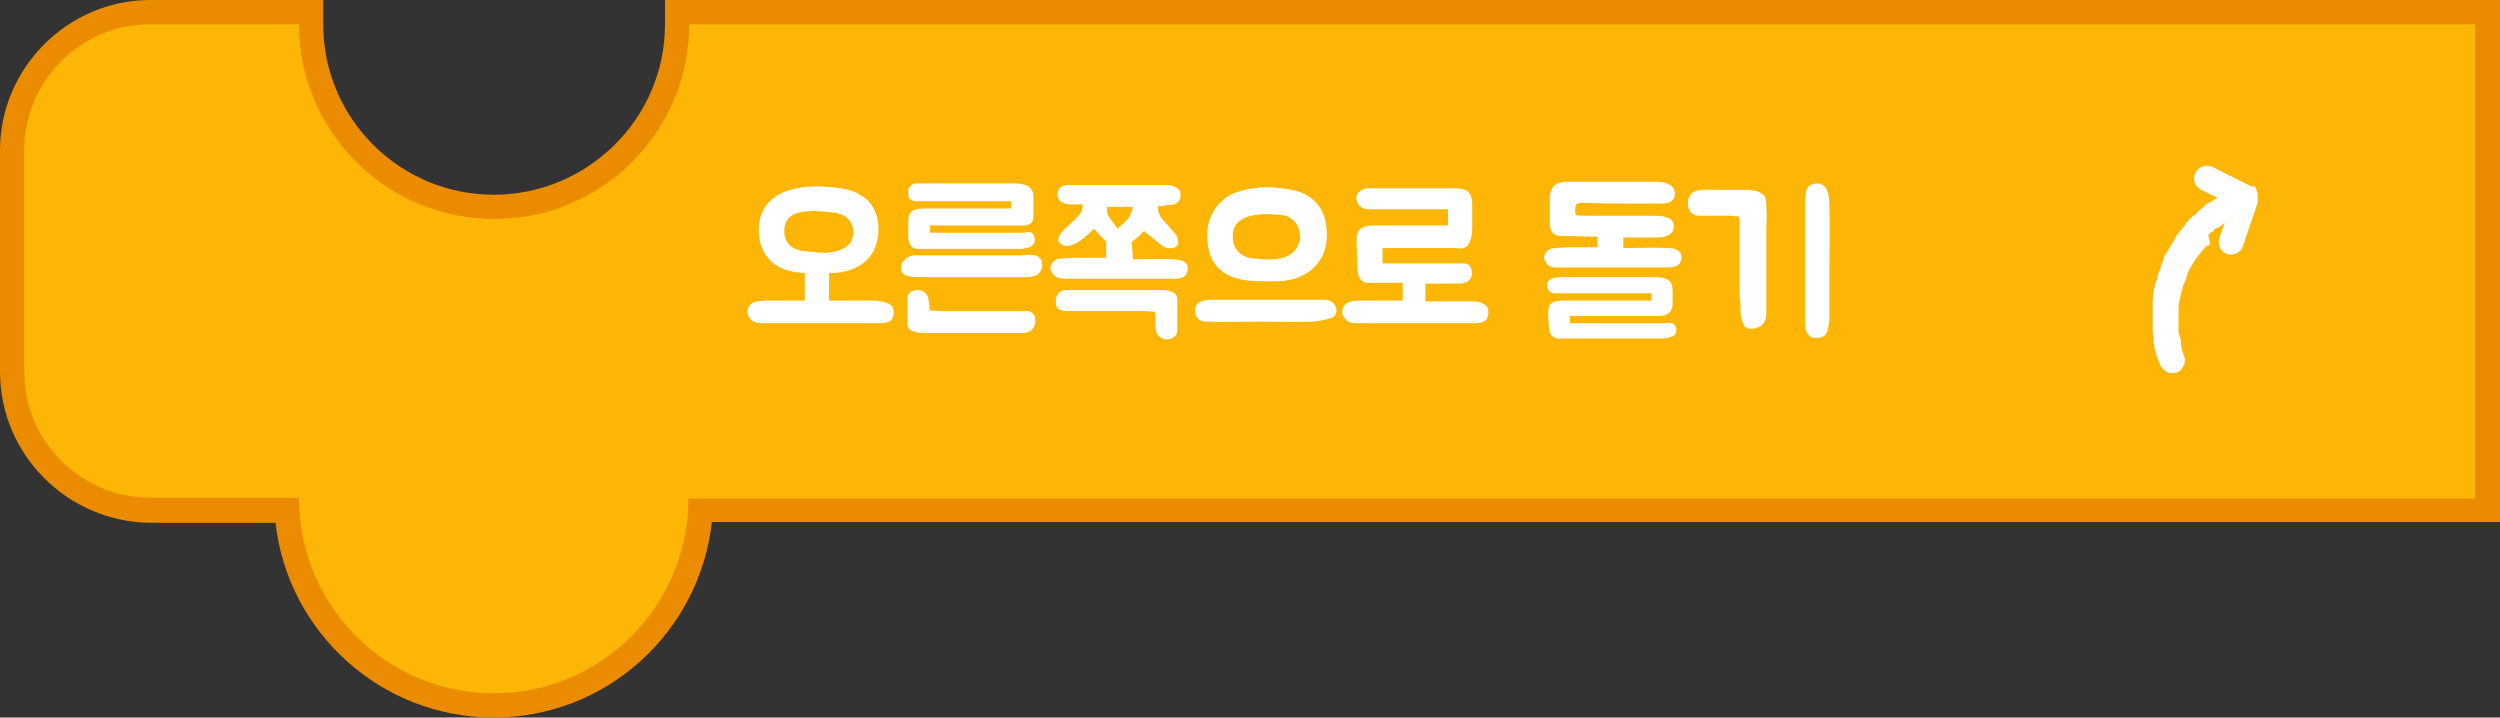 <?xml version="1.0" encoding="utf-8"?>
<!-- Generator: Adobe Illustrator 26.0.3, SVG Export Plug-In . SVG Version: 6.00 Build 0)  -->
<svg version="1.0" id="레이어_1" xmlns="http://www.w3.org/2000/svg" xmlns:xlink="http://www.w3.org/1999/xlink" x="0px"
	 y="0px" width="309.4px" height="88.8px" viewBox="0 0 309.4 88.8" style="enable-background:new 0 0 309.4 88.8;"
	 xml:space="preserve">
<rect x="0" y="0" width="309.4" height="88.8" fill="#333333" stroke="none"/>
<style type="text/css">
	.rotateR0{fill:#EA8B00;}
	.rotateR1{fill:#FDB606;}
	.rotateR2{fill:#FFFFFF;}
	.rotateR3{clip-path:url(#SVGID_00000067914530871918379310000017986865002726476215_);}
	.rotateR4{fill:#FFFFFF;stroke:#FFFFFF;stroke-width:1.5;}
</style>
<g>
	<g>
		<path class="rotateR0" d="M61.1,88.8c-14,0-25.5-10.6-27-24.1H18.6C8.4,64.6,0,56.3,0,46V18.6C0,8.4,8.4,0,18.6,0H40v3
			c0,11.7,9.5,21.1,21.1,21.1S82.3,14.7,82.3,3V0h227.1v64.6H88.1C86.6,78.2,75.1,88.8,61.1,88.8z"/>
		<path class="rotateR1" d="M238.8,3h-29.3H107.3H85.3c0,13.3-10.8,24.1-24.1,24.1C47.8,27.1,37,16.3,37,3h-4.7H18.6C10,3,3,10,3,18.6V46
			c0,8.6,7,15.6,15.6,15.6H37C37,75,47.8,85.8,61.1,85.8c13.3,0,24.1-10.8,24.1-24.1h22.1h183.4h15.6V46V18.6V3h-15.6H238.8z"/>
		<g>
			<path class="rotateR2" d="M108.9,37.3c0.5,0,1,0.2,1.4,0.5c0.2,0.2,0.3,0.5,0.3,0.8c0,0.3-0.1,0.8-0.3,1c-0.5,0.5-1.6,0.4-1.7,0.4
				H95.5c-0.1,0-0.3,0-0.5,0c-0.7,0-1.5,0.1-2-0.4c-0.3-0.3-0.5-0.6-0.5-1c0-0.5,0.3-1,0.8-1.2c0.6-0.2,1.3-0.2,2-0.2h0.1
				c1.3,0,2.8,0,4.2,0l0-3.4c-1.9-0.1-3.7-0.6-4.8-2.2c-0.7-1-0.9-2.1-0.9-3.2c0-2.4,1.4-4.1,3.6-4.8c1.5-0.5,3.1-0.6,4.6-0.5
				c1.3,0.1,2.6,0.2,3.8,0.7c0.5,0.3,1,0.6,1.5,1c1.1,1.2,1.4,2.6,1.3,4.1c-0.3,3.5-3,4.9-6.1,4.9l0,3.4c1.7,0,2.8,0,4.4,0
				c0.6,0,1.1,0,1.6,0C108.7,37.3,108.8,37.3,108.9,37.3z M105.6,28.8c0-1.6-1.1-2.4-2.6-2.5c-1.7-0.2-5.6-0.7-5.9,1.8
				c-0.2,1.5,0.4,2.8,2.6,3c1.1,0.1,2.2,0.3,3.3,0.1c1.1-0.2,2.3-0.7,2.5-1.8C105.6,29.2,105.7,29,105.6,28.8z"/>
			<path class="rotateR2" d="M129,32.9c0,0.3-0.2,0.7-0.5,1c-0.5,0.4-1.3,0.4-1.9,0.4c-0.1,0-0.3,0-0.4,0h-12.8c0,0-1.1,0-1.6-0.4
				c-0.2-0.2-0.3-0.5-0.3-0.8c0-0.3,0.1-0.6,0.3-0.8c0.4-0.4,0.8-0.7,1.3-0.7c0.1,0,0.2,0,0.3,0c0.4,0,1,0,1.5,0c1.6,0,3.3,0,5.1,0
				c2,0,4.3,0,6.4,0h0.1C127.5,31.5,129,31.3,129,32.9z M128.1,39.3c0.1,0.6,0,1-0.3,1.4c-0.3,0.4-0.9,0.5-0.9,0.5h-12.7
				c-1.2,0-1.9-0.4-1.9-1.1V38c0-0.3,0-0.7,0-1c0-0.7,0.5-1.1,1.2-1.1c0.2,0,0.5,0,0.6,0.1c0.8,0.3,0.8,1,0.9,1.7
				c0,0.3,0,0.5,0.1,0.7c0.1,0,0.5,0.1,1.6,0.1c0.9,0,1.8,0,1.8,0h8.6C127.2,38.4,128,38.7,128.1,39.3z M128,29.3
				c0.2,0.6,0,1-0.6,1.3c-0.4,0.1-0.8,0.2-1.1,0.2h-10.7c-0.6,0-1.3,0-2,0c-0.7,0-1.1-0.5-1.2-1.3c0-0.6,0-1.2,0-1.7
				c0-0.1,0-0.2,0-0.2c0-0.4,0-0.9,0.3-1.3c0.4-0.5,1.2-0.5,1.9-0.5h8.6c1.1,0,1.1,0,1.9,0c0-0.1,0.1-0.9,0-0.9h-10
				c-0.2,0-0.3,0-0.5,0H114c-0.3,0-0.6,0-0.8,0c-0.3-0.1-0.6-0.2-0.7-0.4c-0.1-0.3-0.1-0.6-0.1-0.9c0-0.3,0.2-0.5,0.4-0.7
				c0.3-0.2,0.5-0.2,0.8-0.2c0.2,0,0.5,0,0.7,0c0.3,0,0.5,0,0.8,0c1,0,2.6,0,4,0h6.4c1.6,0,2.4,0.5,2.4,1.7v1.6
				c0,0.6,0.1,1.4-0.4,1.7c-0.5,0.3-1.1,0.2-1.7,0.2h-10.7v0.9h11c0.3,0,0.5,0,0.8,0C127.4,28.6,127.8,28.7,128,29.3z"/>
			<path class="rotateR2" d="M143.3,25.5c0,0.5,0,1,0.7,1.8l1.5,1.7c0.3,0.4,0.6,1.3-0.1,1.6c-0.3,0.2-1.2,0.2-1.7-0.3l-2.1-1.7
				c-0.5,0.5-1,0.9-1.6,1.4l0,0c0.1,0.1,0.1,0.3,0.1,0.4c0,0.4,0.1,1.2,0.1,1.7c1.7,0,3.7-0.1,5,0c0.5,0,1.1,0.1,1.5,0.4
				c0.2,0.2,0.3,0.4,0.3,0.7c0,0.3-0.1,0.7-0.3,0.9c-0.5,0.5-1.7,0.4-1.7,0.4l-12.4,0c-0.7,0-1.6,0.1-2.1-0.4
				c-0.3-0.3-0.5-0.6-0.5-0.9c0-0.4,0.3-0.9,0.8-1.1c0.7-0.2,1.4-0.1,2.1-0.2c1.5,0,2.5,0,4,0v-1.6c0-0.1,0-0.3,0-0.4c0,0,0,0,0,0
				c-0.6-0.6-1.3-1.3-1.5-1.6c-0.5,0.5-1,1-1.6,1.4c-0.5,0.4-1.7,1.1-2.5,0.5c-0.7-0.5-0.1-1.2,0.3-1.7l1.4-1.3c0.7-0.7,1-1.1,1-1.9
				v0h-1c0,0-2,0.2-2.1-1.1c-0.1-0.9,0.5-1.3,1.3-1.3c0.2,0,0.8,0,1.1,0l10.8,0c1.1,0,2,0.3,2,1.2c0,1.1-0.8,1.3-1.8,1.3
				C143.8,25.6,143.5,25.5,143.3,25.5z M145.7,37v1.5c0,0.3,0,2,0,2.4c0,0.7-0.6,1.1-1.3,1.1c-0.2,0-0.3,0-0.5-0.1
				c-0.8-0.3-0.9-1-0.9-1.7c0-0.3,0-1.4-0.1-1.6c-0.1,0-0.4-0.1-1.6-0.1c-1,0-1.8,0-1.8,0h-7.8c0,0-1-0.2-1-0.8
				c-0.1-0.6,0-1,0.3-1.4c0.4-0.4,0.9-0.4,1-0.4l11.7,0C145,35.9,145.7,36.3,145.7,37z M137.5,27.2l0.8,1.1l1-0.9
				c0.5-0.5,0.8-1.1,0.9-1.8H137C137,26.2,137,26.6,137.5,27.2z"/>
			<path class="rotateR2" d="M147.9,38.4c0-0.3,0.1-0.6,0.3-0.8c0.5-0.5,1.6-0.5,1.7-0.5l13,0c0.8,0,1.5-0.1,2,0.3c0.3,0.3,0.5,0.6,0.5,1
				c0,0.5-0.3,0.9-0.8,1c-0.6,0.2-1.3,0.3-2,0.4c-2.3,0.1-4.5,0-6.6,0c-2.2,0-4.8,0.1-6.2,0C148.9,39.9,147.9,39.7,147.9,38.4z
				 M162.9,25.1c1.1,1.2,1.4,3,1.3,4.5c-0.3,3.5-3.1,5.2-6.2,5.2c-2.6,0-5.9,0.3-7.7-2.2c-0.7-1-0.9-2.4-0.9-3.5
				c0-2.4,1.4-4.5,3.6-5.3c1.5-0.5,3.1-0.7,4.6-0.6C159.8,23.4,161.5,23.6,162.9,25.1z M160.9,29.4c0-1.6-1-2.7-2.4-2.8
				c-0.5,0-1-0.1-1.7-0.1c-1.8,0-3.9,0.4-4.2,2.2c-0.2,1.5,0.4,3.1,2.6,3.3c0.5,0,1,0.1,1.4,0.1c1.6,0.1,3.7-0.2,4.2-2.2
				C160.9,29.8,161,29.6,160.9,29.4z"/>
			<path class="rotateR2" d="M182.5,37.3c0.5,0,1,0.2,1.4,0.5c0.2,0.2,0.3,0.5,0.3,0.8c0,0.3-0.1,0.8-0.3,1c-0.5,0.5-1.6,0.4-1.7,0.4
				h-13.1c-0.1,0-0.3,0-0.5,0c-0.7,0-1.5,0.1-2-0.4c-0.3-0.3-0.5-0.6-0.5-1c0-0.5,0.3-1,0.8-1.2c0.6-0.2,1.3-0.2,2-0.2h0.1
				c1.5,0,3,0,4.6,0l0-2.2h-2.4c-0.6,0-1.3,0-2,0c-0.7,0-1.1-0.7-1.2-1.5c0-0.6-0.1-2.8-0.1-3.2v-0.6c0-0.4,0-0.8,0.3-1.2
				c0.4-0.5,1.2-0.6,1.9-0.6c0.2,0,0.6,0,0.8,0h8.3v-2h-8.5c-0.2,0-0.3,0-0.5,0c-0.2,0-0.4,0-0.6,0c-0.3,0-0.6,0-0.8-0.1
				c-0.3-0.1-0.5-0.3-0.7-0.5c-0.2-0.4-0.3-0.7-0.2-1.1c0.2-0.6,0.9-0.8,1.2-0.9c0.2,0,0.5,0,0.7,0h0.8c1,0,3.1,0,4.4,0h4.7
				c0.5,0,1.1,0,1.6,0.2c0.7,0.2,0.9,1.1,0.9,1.8v3.1c0,0.5-0.2,1.8-0.7,2.1c-0.4,0.3-0.8,0.3-1.2,0.2h-9.2v1.9h9.2
				c0.3,0,0.5,0,0.8,0c0.5,0,0.9,0.2,1,0.8c0.2,0.6,0,1.2-0.6,1.5c-0.4,0.2-0.8,0.2-1.1,0.2h-4l0,2.2c1.5,0,2.5,0,4,0
				c0.6,0,1.1,0,1.6,0C182.4,37.3,182.5,37.3,182.5,37.3z"/>
			<path class="rotateR2" d="M207.8,31.1c0.2,0.2,0.3,0.4,0.3,0.7c0,0.3-0.1,0.7-0.3,0.9c-0.5,0.5-1.7,0.4-1.7,0.4l-12.4,0
				c-0.7,0-1.6,0.1-2.1-0.3c-0.3-0.3-0.5-0.6-0.5-0.9c0-0.4,0.3-0.9,0.8-1.1c0.7-0.2,1.4-0.1,2.1-0.2c1.5,0,2.2,0,3.7,0v-1.3
				c-1.4,0-3-0.1-4.4-0.1c-1.5,0-1.5-1-1.5-2.3v-2.3c0-1.4,0.7-2.1,2.1-2.1h10.8c0.6,0,1.2,0,1.8,0.3c0.5,0.2,0.8,0.7,0.8,1.2
				c0,0.5-0.4,1-0.9,1.1c-0.3,0.1-0.7,0.1-1.3,0.1c-0.4,0-0.7,0-0.7,0h-2.1c-2,0-4,0-6-0.1c-0.4,0-0.8,0-1.1,0.1
				c-0.3,0.1-0.3,1-0.2,1.4c0.4,0.1,0.9,0.1,1.3,0.1l8.4,0c0.8,0,2.3,0.1,2.4,1c0.3,1.3-1,1.7-1.9,1.7c-0.5,0-3,0-4.3,0
				c0,0.4,0,0.9,0,1.3c1.7,0,4-0.1,5.3,0C206.8,30.7,207.3,30.7,207.8,31.1z M207.4,40.5c0.2,0.6,0,1-0.6,1.2
				c-0.4,0.1-0.8,0.2-1.1,0.2h-10.8c-0.6,0-1.3,0-2,0c-0.7,0-1.1-0.5-1.2-1.2l-0.1-1.7c0-0.3,0-1,0.2-1.3c0.4-0.5,1.3-0.5,1.9-0.5
				c0.9,0,3.6,0,10.7,0v-0.9h-11.2c-0.3,0-0.6,0-0.8,0c-0.3-0.1-0.5-0.1-0.7-0.3c-0.2-0.3-0.3-0.7-0.2-1c0.2-0.6,1.2-0.7,1.9-0.7
				c1.4,0,3.1,0,11.4,0c1.6,0,2.2,0.5,2.2,1.6v1.8c0,0.4-0.2,0.9-0.7,1.2c-0.4,0.2-0.8,0.2-1.2,0.2h-10.8v0.9h11.9
				C206.8,39.9,207.3,40,207.4,40.5z"/>
			<path class="rotateR2" d="M215.3,36.3v-7.4c0-0.5,0-1,0-1.5c0-0.2,0-0.5-0.2-0.6c-0.2-0.1-0.4,0-0.6-0.1c-0.2,0-0.4,0-0.6,0h-1.1
				c-0.5,0-1.1,0-1.6,0c-0.2,0-0.4,0-0.7,0c-0.3,0-0.7,0-1-0.2c-0.4-0.3-0.6-0.8-0.6-1.3c0-0.3,0-0.6,0.2-0.9
				c0.1-0.2,0.2-0.3,0.3-0.4c0.2-0.2,0.5-0.3,0.7-0.3c0.7-0.2,1.4-0.1,2.1-0.1h4.1c0.4,0,0.9,0.1,1.3,0.2c0.2,0.1,0.5,0.3,0.7,0.5
				c0.3,0.4,0.3,0.9,0.3,1.4c0.1,0.9,0,1.7,0,2.6v7.6c0,0.1,0,2,0,3c0,0.6-0.2,1.4-1,1.7c-0.3,0.1-0.6,0.2-0.8,0.2
				c-0.4,0-0.9-0.2-1-0.5c-0.2-0.5-0.4-1-0.4-1.7v-1C215.3,37.1,215.3,36.7,215.3,36.3z M226.2,40.8c0,0.1-0.1,0.2-0.1,0.3
				c-0.1,0.2-0.2,0.4-0.4,0.5c-0.3,0.2-0.8,0.3-1.2,0.2c-0.2,0-0.4-0.1-0.6-0.3c-0.6-0.5-0.5-1.7-0.5-1.8V25.4c0-0.7,0-1.9,0.4-2.3
				c0.3-0.3,0.7-0.4,1.1-0.4c0.5,0,1,0.3,1.2,0.8c0.3,0.7,0.3,1.4,0.3,2.1v0.1c0.1,2.4,0,5,0,7.3v5.9c0,0.3,0,0.6,0,0.8
				C226.3,40.1,226.3,40.4,226.2,40.8z"/>
		</g>
	</g>
	<g id="그룹_74_00000076592125530057218500000011506180710622349998_" transform="translate(191.067 69.833)">
		<g>
			<defs>
				<rect id="SVGID_1_" x="65.8" y="-53.6" width="30.4" height="32.2"/>
			</defs>
				<g id="그룹_74-2_00000140700884887124695320000010085940199247087749_" style="clip-path:url(#SVGID_00000049924377447059070300000000850547463746515103_);">
				<path id="패스_60_00000109738375532845170940000007153692655455268745_" class="rotateR4" d="M81.7-41.3c0,0,0.1-0.1,0.1-0.1
					c0,0,0.1-0.1,0.1-0.1c0.1-0.1,0.2-0.2,0.3-0.2s0.2-0.2,0.3-0.3c0.1-0.1,0.2-0.2,0.4-0.3c0,0,0,0,0.1,0c0,0,0,0,0,0c0,0,0,0,0,0
					c0.1,0,0.1-0.1,0.2-0.1c0,0,0.1,0,0.1-0.1c0,0,0.1,0,0.1-0.1l0.2-0.1c0,0,0.1-0.1,0.1-0.1c0.1-0.1,0.2-0.1,0.3-0.2c0,0,0,0,0,0
					c0,0,0,0,0,0l0.2-0.1c0,0,0.1,0,0.1-0.1c0.2-0.1,0.3-0.2,0.5-0.3c0.1-0.1,0.2-0.1,0.3-0.1c0.1,0,0.1-0.1,0.2-0.1l0.1,0
					c0,0,0.1,0,0.1-0.1c0,0,0.1,0,0.1-0.1c0,0,0,0,0,0l0,0l-1.3,3.8c-0.1,0.4,0.1,0.9,0.5,1s0.9-0.1,1-0.5l1.7-5l0,0l0.1-0.4
					c0,0,0,0,0,0l0,0c0,0,0-0.1,0-0.1c0,0,0,0,0,0c0,0,0-0.1,0-0.1c0,0,0,0,0,0l0,0c0,0,0-0.1,0-0.1v0c0,0,0-0.1,0-0.1
					c0,0,0-0.1,0-0.1c0,0,0,0,0-0.1c0,0,0,0,0-0.1c0,0,0,0,0,0L87.5-46c0,0,0,0,0,0c0,0,0,0-0.1,0c0,0,0,0,0,0l-0.2-0.1h0l0,0l0,0
					l-4.8-2.4c-0.4-0.2-0.9,0-1.1,0.4c-0.2,0.4,0,0.9,0.4,1.1l3.5,1.7l0,0c0,0,0,0,0,0c-0.1,0-0.1,0.1-0.2,0.1l0,0l-0.1,0
					c0,0,0,0-0.1,0c0,0,0,0,0,0c-0.1,0-0.1,0.1-0.2,0.1L84.2-45c-0.1,0-0.2,0.1-0.2,0.1c-0.1,0.1-0.2,0.1-0.3,0.2s-0.2,0.1-0.3,0.2
					c-0.1,0-0.1,0.1-0.1,0.1c-0.1,0.1-0.2,0.1-0.3,0.2L82.5-44c0,0-0.1,0-0.1,0.1c0,0,0,0-0.1,0.1c0,0,0,0,0,0c0,0,0,0,0,0
					c0,0,0,0-0.1,0.1c0,0,0,0,0,0c-0.2,0.1-0.3,0.3-0.5,0.4c0,0,0,0,0,0c-0.1,0.1-0.3,0.2-0.4,0.4s-0.3,0.3-0.5,0.4
					c-0.1,0.1-0.3,0.3-0.4,0.4c-0.1,0.1-0.3,0.3-0.4,0.5c-0.1,0.2-0.3,0.3-0.4,0.5c-0.3,0.4-0.7,0.8-0.9,1.3
					c-0.2,0.3-0.3,0.5-0.5,0.8c-0.1,0.1-0.2,0.3-0.3,0.5c0,0.1-0.1,0.1-0.1,0.2c0,0,0,0.1,0,0.1c0,0,0,0.1-0.1,0.1l-0.1,0.1
					c0,0.1-0.1,0.2-0.1,0.2c0,0.1-0.1,0.2-0.1,0.3c0,0.1-0.1,0.2-0.1,0.3c-0.1,0.2-0.1,0.3-0.2,0.5c0,0,0,0,0,0.1
					c-0.1,0.2-0.1,0.4-0.2,0.5s-0.1,0.4-0.2,0.6l0,0c-0.1,0.5-0.3,0.9-0.4,1.4c0,0.2-0.1,0.3-0.1,0.5c0,0.3-0.1,0.6-0.1,0.9
					c0,0.1,0,0.1,0,0.2c0,0.2,0,0.3,0,0.5c0,0.2,0,0.4,0,0.7v0.4c0,0.1,0,0.2,0,0.3v0.1c0,0.1,0,0.3,0,0.4c0,0.2,0,0.4,0,0.6
					c0,0.1,0,0.2,0,0.3c0,0.1,0,0.1,0,0.2c0,0,0,0,0,0c0,0,0,0,0,0c0,0.3,0.1,0.6,0.1,0.9c0,0.1,0,0.1,0,0.2c0,0.1,0,0.1,0,0.2
					c0,0.1,0,0.3,0.1,0.4c0,0,0,0.1,0,0.1l0,0.2h0c0,0.1,0,0.2,0.1,0.3c0,0.2,0.1,0.3,0.1,0.5c0,0.1,0.1,0.2,0.1,0.3
					c0.1,0.3,0.2,0.5,0.3,0.7l0.1,0.3c0,0,0,0.1,0.1,0.1l0,0c0.2,0.4,0.7,0.5,1.1,0.3c0,0,0.1,0,0.1-0.1c0.2-0.2,0.3-0.5,0.3-0.7
					l-0.2-0.5c0,0,0-0.1,0-0.1c0-0.1-0.1-0.2-0.1-0.3c0-0.1-0.1-0.3-0.1-0.4c0-0.1,0-0.1-0.1-0.2c0,0,0,0,0,0c0,0,0,0,0,0
					c0,0,0,0,0-0.1c0,0,0-0.1,0-0.1c0,0,0-0.1,0-0.1c0,0,0,0,0,0v0c0,0,0-0.1,0-0.1c0,0,0,0,0-0.1c0,0,0,0,0-0.1l0,0c0,0,0,0,0,0
					c0,0,0-0.1,0-0.1c0,0,0,0,0,0c0-0.2-0.1-0.4-0.1-0.5c0,0,0-0.1-0.1-0.1c0-0.1,0-0.3-0.1-0.4c0-0.1,0-0.1,0-0.2
					c0-0.1,0-0.2,0-0.2c0,0,0,0,0-0.1c0,0,0-0.1,0-0.1c0-0.1,0-0.3,0-0.4c0,0,0-0.1,0-0.1c0-0.1,0-0.2,0-0.3c0-0.2,0-0.4,0-0.5
					c0-0.2,0-0.4,0-0.7c0-0.1,0-0.2,0-0.3c0,0,0-0.1,0-0.1c0,0,0-0.1,0-0.1c0-0.5,0.1-1,0.2-1.5c0-0.2,0.1-0.3,0.1-0.5
					c0.1-0.2,0.1-0.5,0.2-0.7c0-0.1,0.1-0.3,0.1-0.4c0.1-0.2,0.2-0.5,0.3-0.7c0-0.1,0.1-0.2,0.1-0.3s0.1-0.2,0.1-0.4
					c0.1-0.1,0.1-0.2,0.1-0.3c0-0.1,0.1-0.1,0.1-0.2c0-0.1,0.1-0.1,0.1-0.2c0,0,0,0,0-0.1c0,0,0-0.1,0.1-0.1
					c0.1-0.1,0.1-0.2,0.2-0.3c0.2-0.3,0.3-0.6,0.5-0.8c0.2-0.3,0.4-0.6,0.6-0.8c0.1-0.2,0.3-0.4,0.5-0.6c0.2-0.2,0.3-0.4,0.5-0.5
					C81.4-40.9,81.5-41.1,81.7-41.3L81.7-41.3z"/>
			</g>
		</g>
	</g>
</g>
</svg>
